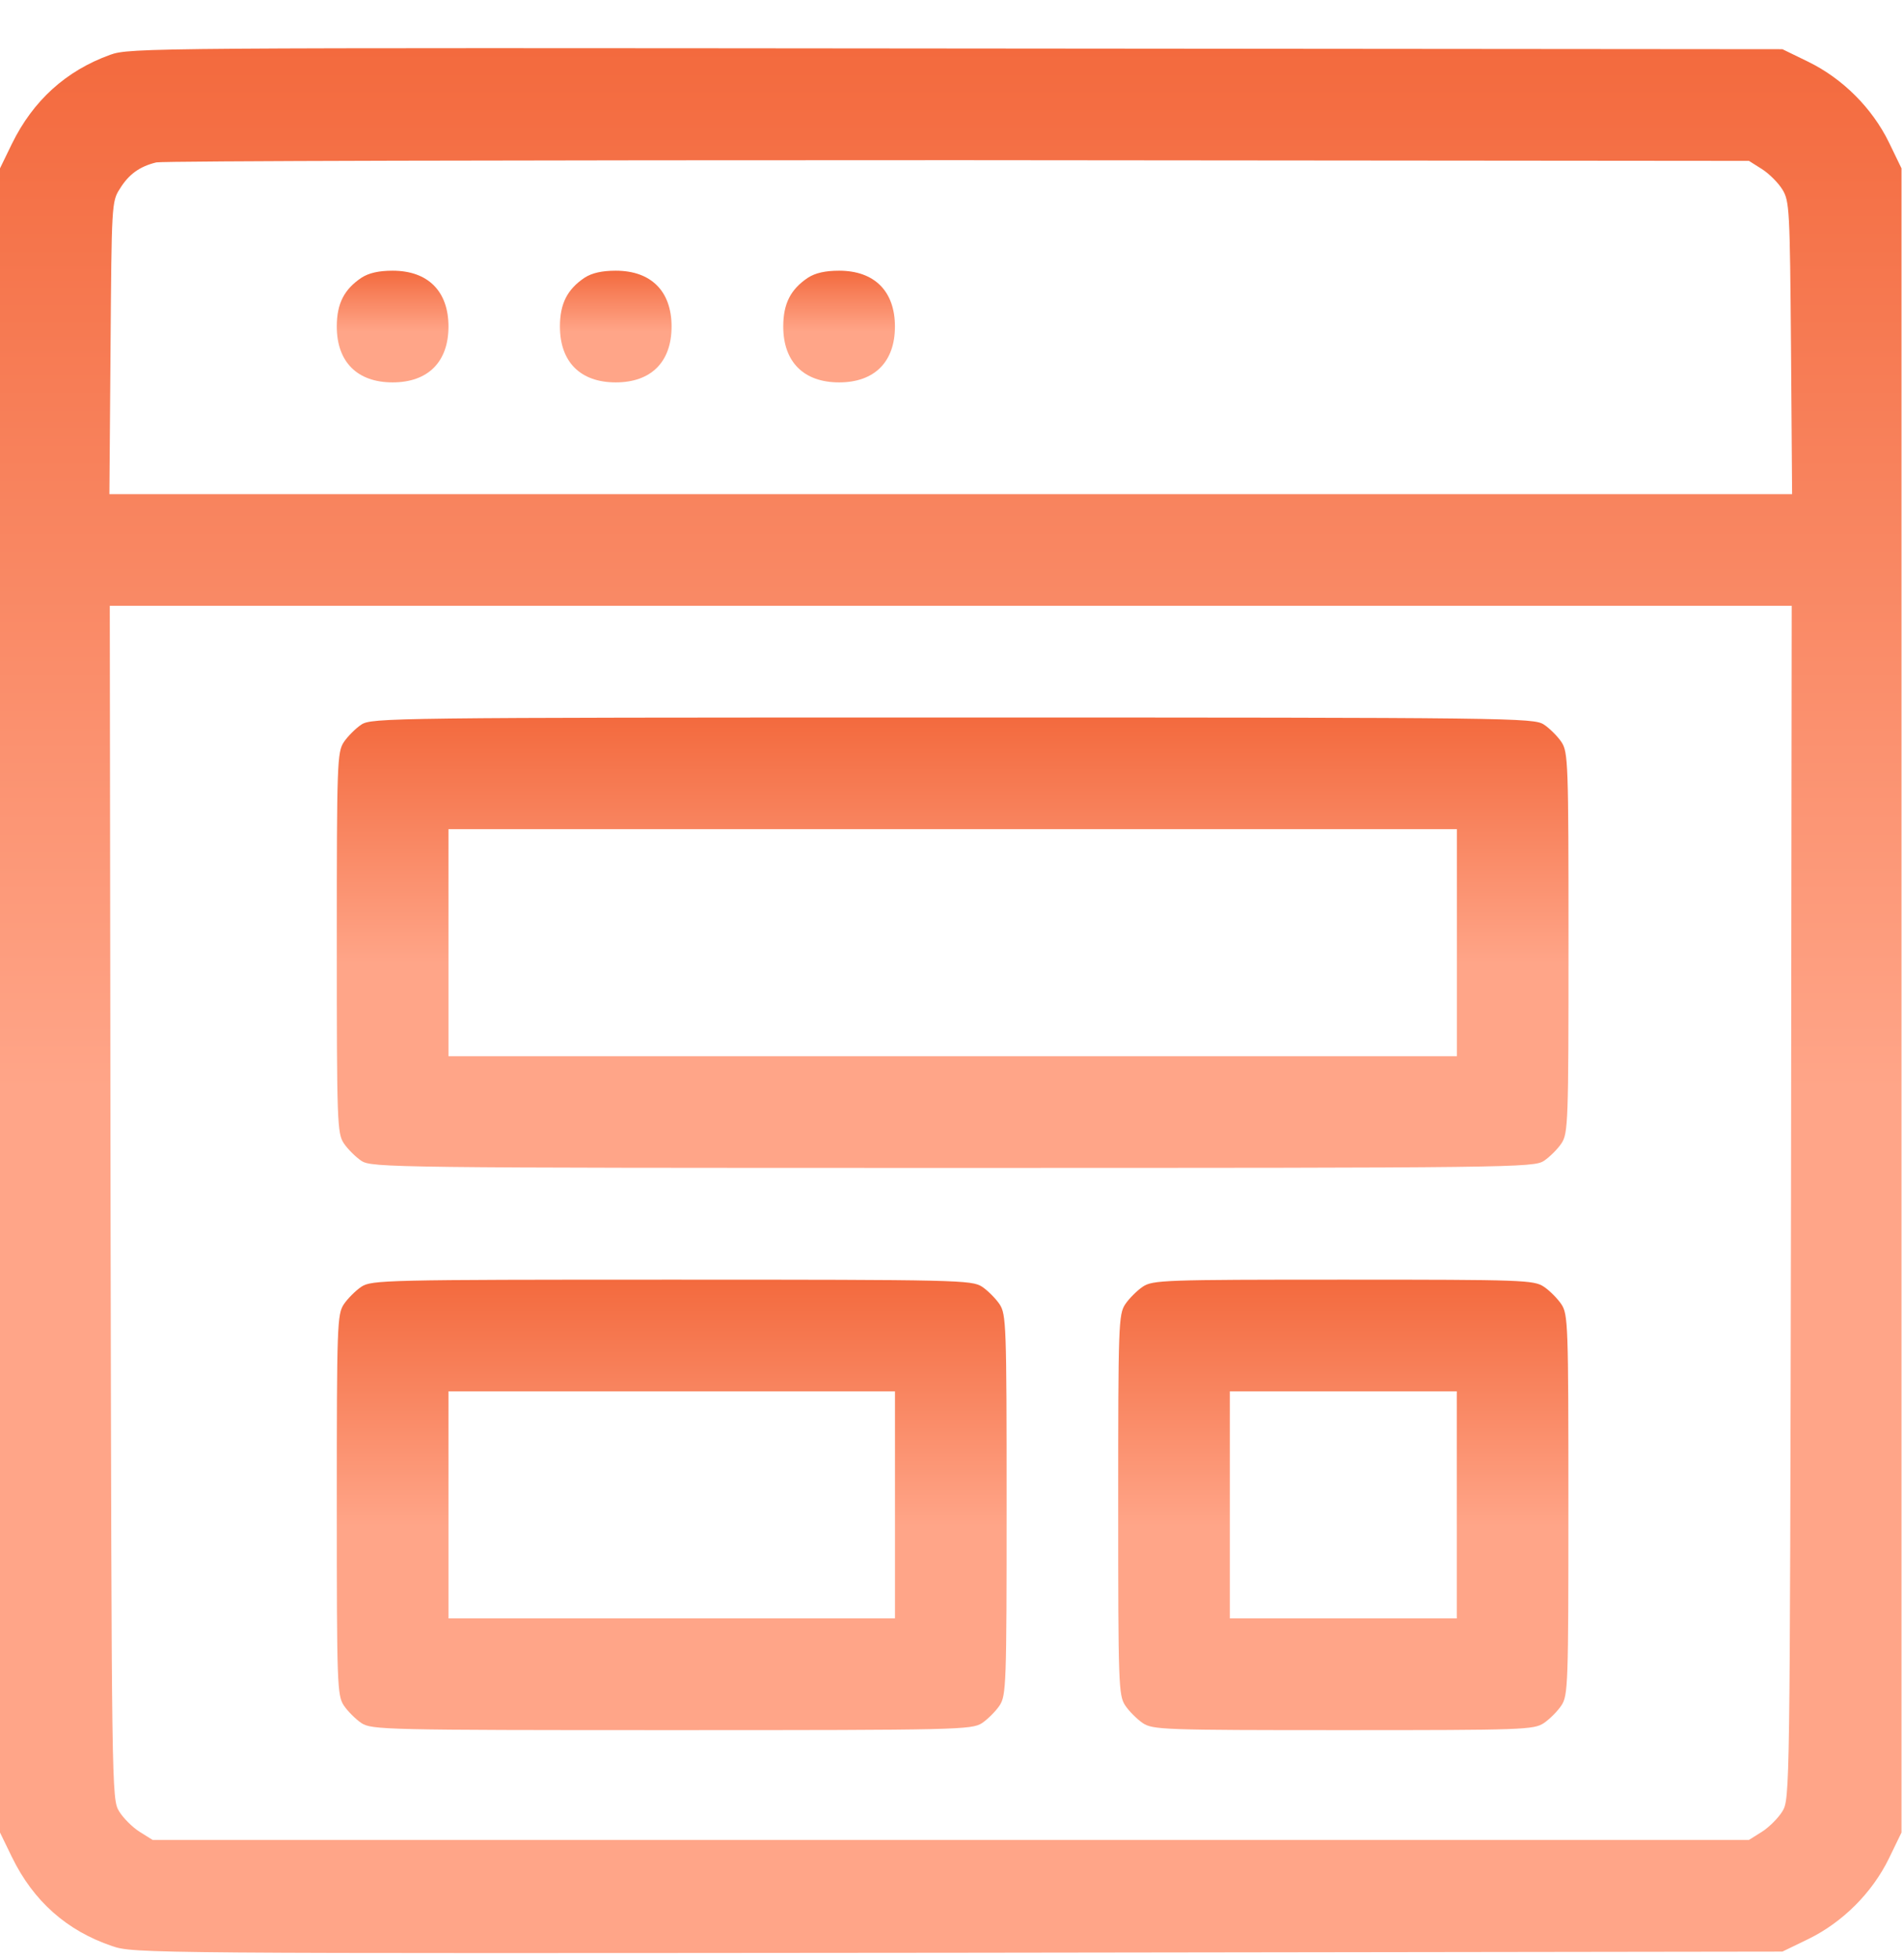 <svg width="35" height="36" viewBox="0 0 35 36" fill="none" xmlns="http://www.w3.org/2000/svg">
<path d="M2.025 1.007C1.211 1.301 0.609 1.848 0.219 2.642L0 3.093V18.381V33.67L0.219 34.121C0.616 34.935 1.231 35.475 2.059 35.756C2.456 35.893 2.654 35.893 17.614 35.879L32.765 35.858L33.244 35.626C33.873 35.318 34.414 34.778 34.722 34.148L34.954 33.67V18.381V3.093L34.722 2.614C34.414 1.985 33.873 1.445 33.244 1.137L32.765 0.904L17.58 0.891C2.729 0.877 2.387 0.877 2.025 1.007ZM32.389 3.107C32.519 3.189 32.69 3.36 32.765 3.483C32.895 3.695 32.902 3.853 32.923 6.39L32.943 9.079H17.477H2.011L2.032 6.39C2.052 3.764 2.052 3.702 2.203 3.469C2.367 3.203 2.565 3.059 2.873 2.984C2.989 2.956 9.618 2.943 17.614 2.943L32.15 2.956L32.389 3.107ZM32.923 22.089C32.902 32.917 32.902 33.054 32.765 33.28C32.69 33.403 32.519 33.574 32.389 33.656L32.15 33.806H17.477H2.805L2.565 33.656C2.435 33.574 2.264 33.403 2.189 33.28C2.052 33.054 2.052 32.917 2.032 22.089L2.018 11.131H17.477H32.936L32.923 22.089Z" fill="url(#paint0_linear_24708_2220)"/>
<path d="M6.643 5.104C6.328 5.316 6.191 5.576 6.191 6C6.191 6.65 6.568 7.026 7.217 7.026C7.867 7.026 8.244 6.65 8.244 6C8.244 5.35 7.867 4.974 7.217 4.974C6.964 4.974 6.78 5.015 6.643 5.104Z" fill="url(#paint1_linear_24708_2220)"/>
<path d="M10.744 5.104C10.43 5.316 10.293 5.576 10.293 6C10.293 6.65 10.669 7.026 11.319 7.026C11.969 7.026 12.345 6.65 12.345 6C12.345 5.35 11.969 4.974 11.319 4.974C11.066 4.974 10.881 5.015 10.744 5.104Z" fill="url(#paint2_linear_24708_2220)"/>
<path d="M14.85 5.104C14.535 5.316 14.398 5.576 14.398 6C14.398 6.65 14.775 7.026 15.425 7.026C16.074 7.026 16.451 6.65 16.451 6C16.451 5.35 16.074 4.974 15.425 4.974C15.171 4.974 14.987 5.015 14.85 5.104Z" fill="url(#paint3_linear_24708_2220)"/>
<path d="M6.643 13.313C6.54 13.381 6.39 13.531 6.321 13.634C6.198 13.819 6.191 14.017 6.191 17.321C6.191 20.625 6.198 20.823 6.321 21.008C6.39 21.111 6.54 21.261 6.643 21.329C6.834 21.453 7.176 21.459 17.512 21.459C27.848 21.459 28.19 21.453 28.381 21.329C28.484 21.261 28.635 21.111 28.703 21.008C28.826 20.823 28.833 20.625 28.833 17.321C28.833 14.017 28.826 13.819 28.703 13.634C28.635 13.531 28.484 13.381 28.381 13.313C28.19 13.19 27.848 13.183 17.512 13.183C7.176 13.183 6.834 13.19 6.643 13.313ZM26.781 17.321V19.407H17.512H8.244V17.321V15.235H17.512H26.781V17.321Z" fill="url(#paint4_linear_24708_2220)"/>
<path d="M6.643 23.642C6.54 23.71 6.39 23.861 6.321 23.963C6.198 24.148 6.191 24.346 6.191 27.65C6.191 30.954 6.198 31.152 6.321 31.337C6.39 31.44 6.54 31.59 6.643 31.659C6.834 31.782 7.067 31.789 12.348 31.789C17.628 31.789 17.861 31.782 18.053 31.659C18.155 31.59 18.306 31.44 18.374 31.337C18.497 31.152 18.504 30.954 18.504 27.65C18.504 24.346 18.497 24.148 18.374 23.963C18.306 23.861 18.155 23.71 18.053 23.642C17.861 23.519 17.628 23.512 12.348 23.512C7.067 23.512 6.834 23.519 6.643 23.642ZM16.452 27.65V29.736H12.348H8.244V27.65V25.564H12.348H16.452V27.65Z" fill="url(#paint5_linear_24708_2220)"/>
<path d="M21.006 23.642C20.904 23.71 20.753 23.861 20.685 23.963C20.561 24.148 20.555 24.346 20.555 27.65C20.555 30.954 20.561 31.152 20.685 31.337C20.753 31.44 20.904 31.59 21.006 31.659C21.191 31.782 21.389 31.789 24.693 31.789C27.997 31.789 28.195 31.782 28.38 31.659C28.483 31.59 28.633 31.44 28.701 31.337C28.825 31.152 28.831 30.954 28.831 27.65C28.831 24.346 28.825 24.148 28.701 23.963C28.633 23.861 28.483 23.71 28.38 23.642C28.195 23.519 27.997 23.512 24.693 23.512C21.389 23.512 21.191 23.519 21.006 23.642ZM26.779 27.65V29.736H24.693H22.607V27.65V25.564H24.693H26.779V27.65Z" fill="url(#paint6_linear_24708_2220)"/>
<defs>
<linearGradient id="paint0_linear_24708_2220" x1="17.477" y1="35.885" x2="17.477" y2="0.885" gradientUnits="userSpaceOnUse">
<stop offset="0.453" stop-color="#FFA588"/>
<stop offset="1" stop-color="#F36A3E"/>
</linearGradient>
<linearGradient id="paint1_linear_24708_2220" x1="7.217" y1="7.026" x2="7.217" y2="4.974" gradientUnits="userSpaceOnUse">
<stop offset="0.453" stop-color="#FFA588"/>
<stop offset="1" stop-color="#F36A3E"/>
</linearGradient>
<linearGradient id="paint2_linear_24708_2220" x1="11.319" y1="7.026" x2="11.319" y2="4.974" gradientUnits="userSpaceOnUse">
<stop offset="0.453" stop-color="#FFA588"/>
<stop offset="1" stop-color="#F36A3E"/>
</linearGradient>
<linearGradient id="paint3_linear_24708_2220" x1="15.425" y1="7.026" x2="15.425" y2="4.974" gradientUnits="userSpaceOnUse">
<stop offset="0.453" stop-color="#FFA588"/>
<stop offset="1" stop-color="#F36A3E"/>
</linearGradient>
<linearGradient id="paint4_linear_24708_2220" x1="17.512" y1="21.459" x2="17.512" y2="13.183" gradientUnits="userSpaceOnUse">
<stop offset="0.453" stop-color="#FFA588"/>
<stop offset="1" stop-color="#F36A3E"/>
</linearGradient>
<linearGradient id="paint5_linear_24708_2220" x1="12.348" y1="31.789" x2="12.348" y2="23.512" gradientUnits="userSpaceOnUse">
<stop offset="0.453" stop-color="#FFA588"/>
<stop offset="1" stop-color="#F36A3E"/>
</linearGradient>
<linearGradient id="paint6_linear_24708_2220" x1="24.693" y1="31.789" x2="24.693" y2="23.512" gradientUnits="userSpaceOnUse">
<stop offset="0.453" stop-color="#FFA588"/>
<stop offset="1" stop-color="#F36A3E"/>
</linearGradient>
</defs>
</svg>

